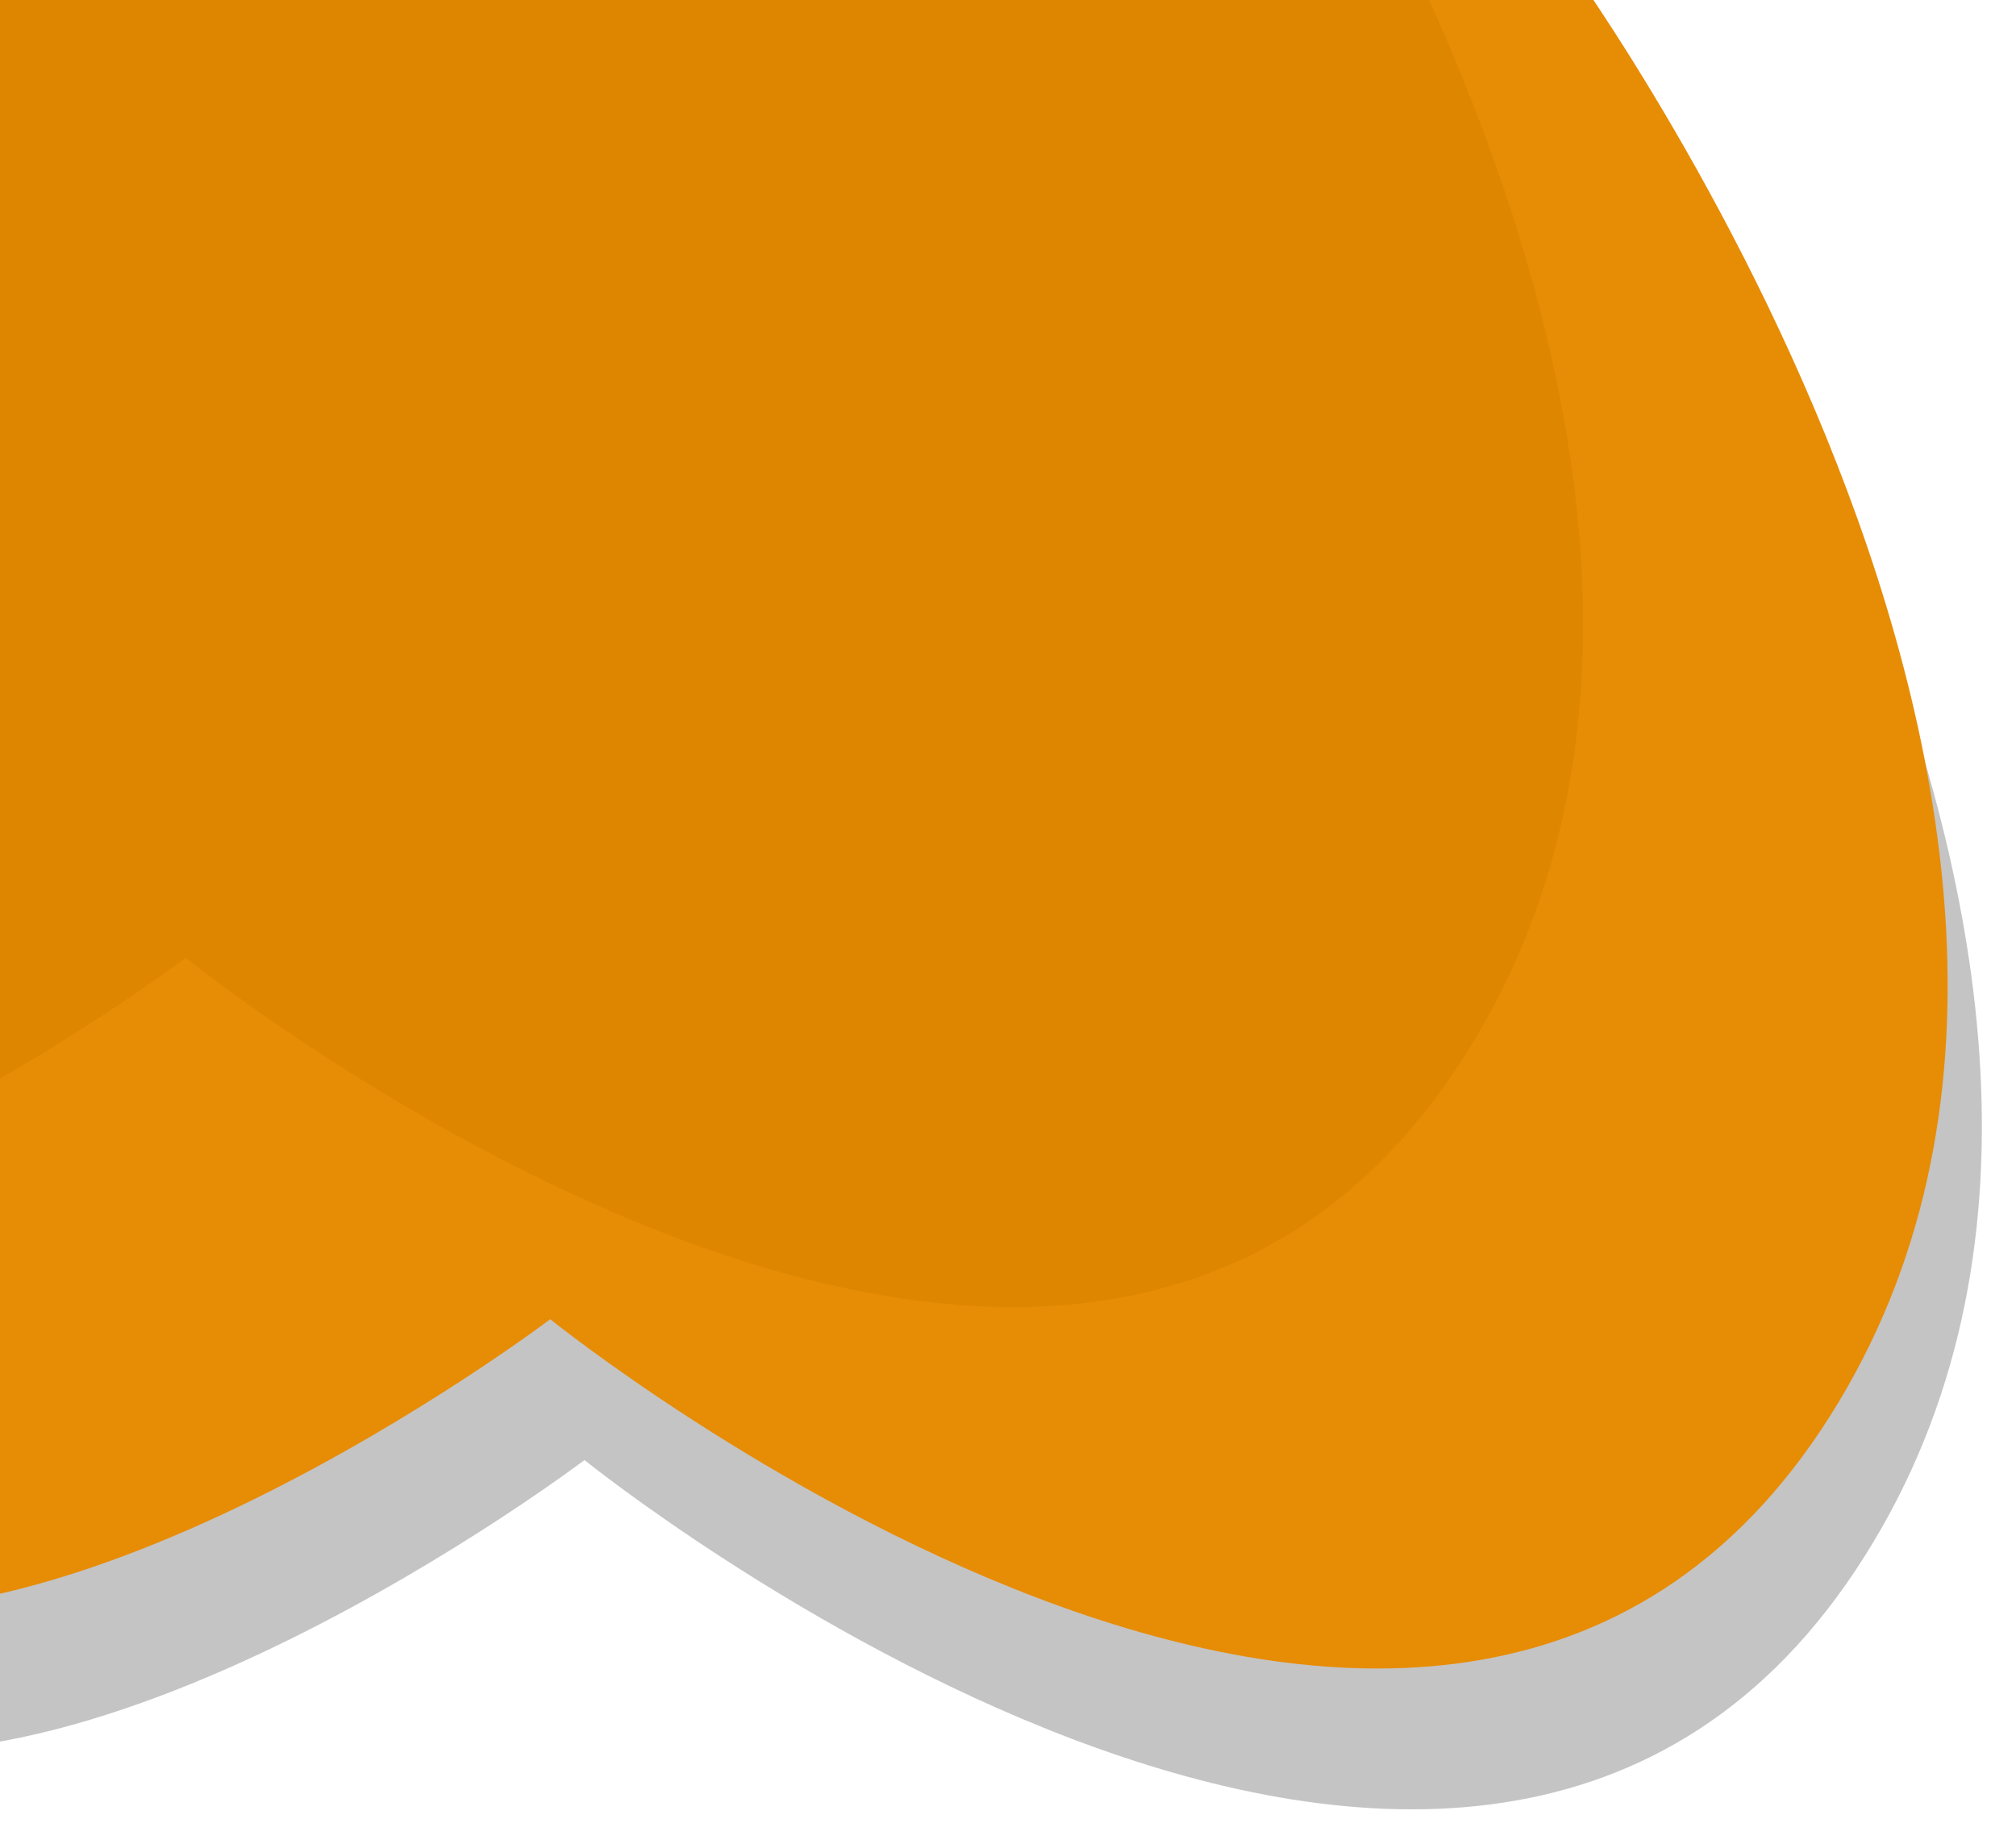 <svg width="1188" height="1087" viewBox="0 0 1188 1087" fill="none" xmlns="http://www.w3.org/2000/svg">
<g filter="url(#filter0_d_203_4)">
<path d="M1093.42 905.5C859.988 1256.7 344.421 840.5 344.421 840.5C344.421 840.5 40.959 1070.4 -138.325 998C-450.061 872.118 -49.079 84 -49.079 84L447.421 -176L936.921 31C936.921 31 1326.85 554.302 1093.42 905.5Z" fill="#C4C4C4"/>
</g>
<path d="M1073.25 842.5C839.813 1193.7 324.246 777.5 324.246 777.5C324.246 777.5 20.784 1007.4 -158.5 935C-470.236 809.118 -69.254 21 -69.254 21L427.246 -239L916.746 -32C916.746 -32 1306.68 491.302 1073.25 842.5Z" fill="#E78C05"/>
<path d="M858.421 629.5C624.988 980.698 109.421 564.5 109.421 564.5C109.421 564.5 -194.041 794.396 -373.325 722C-685.061 596.118 -284.079 -192 -284.079 -192L212.421 -452L701.921 -245C701.921 -245 1091.85 278.302 858.421 629.5Z" fill="#DF8600"/>
<defs>
<filter id="filter0_d_203_4" x="-277" y="-176" width="1464.89" height="1262.35" filterUnits="userSpaceOnUse" color-interpolation-filters="sRGB">
<feFlood flood-opacity="0" result="BackgroundImageFix"/>
<feColorMatrix in="SourceAlpha" type="matrix" values="0 0 0 0 0 0 0 0 0 0 0 0 0 0 0 0 0 0 127 0" result="hardAlpha"/>
<feOffset dy="20"/>
<feGaussianBlur stdDeviation="10"/>
<feComposite in2="hardAlpha" operator="out"/>
<feColorMatrix type="matrix" values="0 0 0 0 0.375 0 0 0 0 0.366 0 0 0 0 0.366 0 0 0 0.14 0"/>
<feBlend mode="normal" in2="BackgroundImageFix" result="effect1_dropShadow_203_4"/>
<feBlend mode="normal" in="SourceGraphic" in2="effect1_dropShadow_203_4" result="shape"/>
</filter>
</defs>
</svg>
